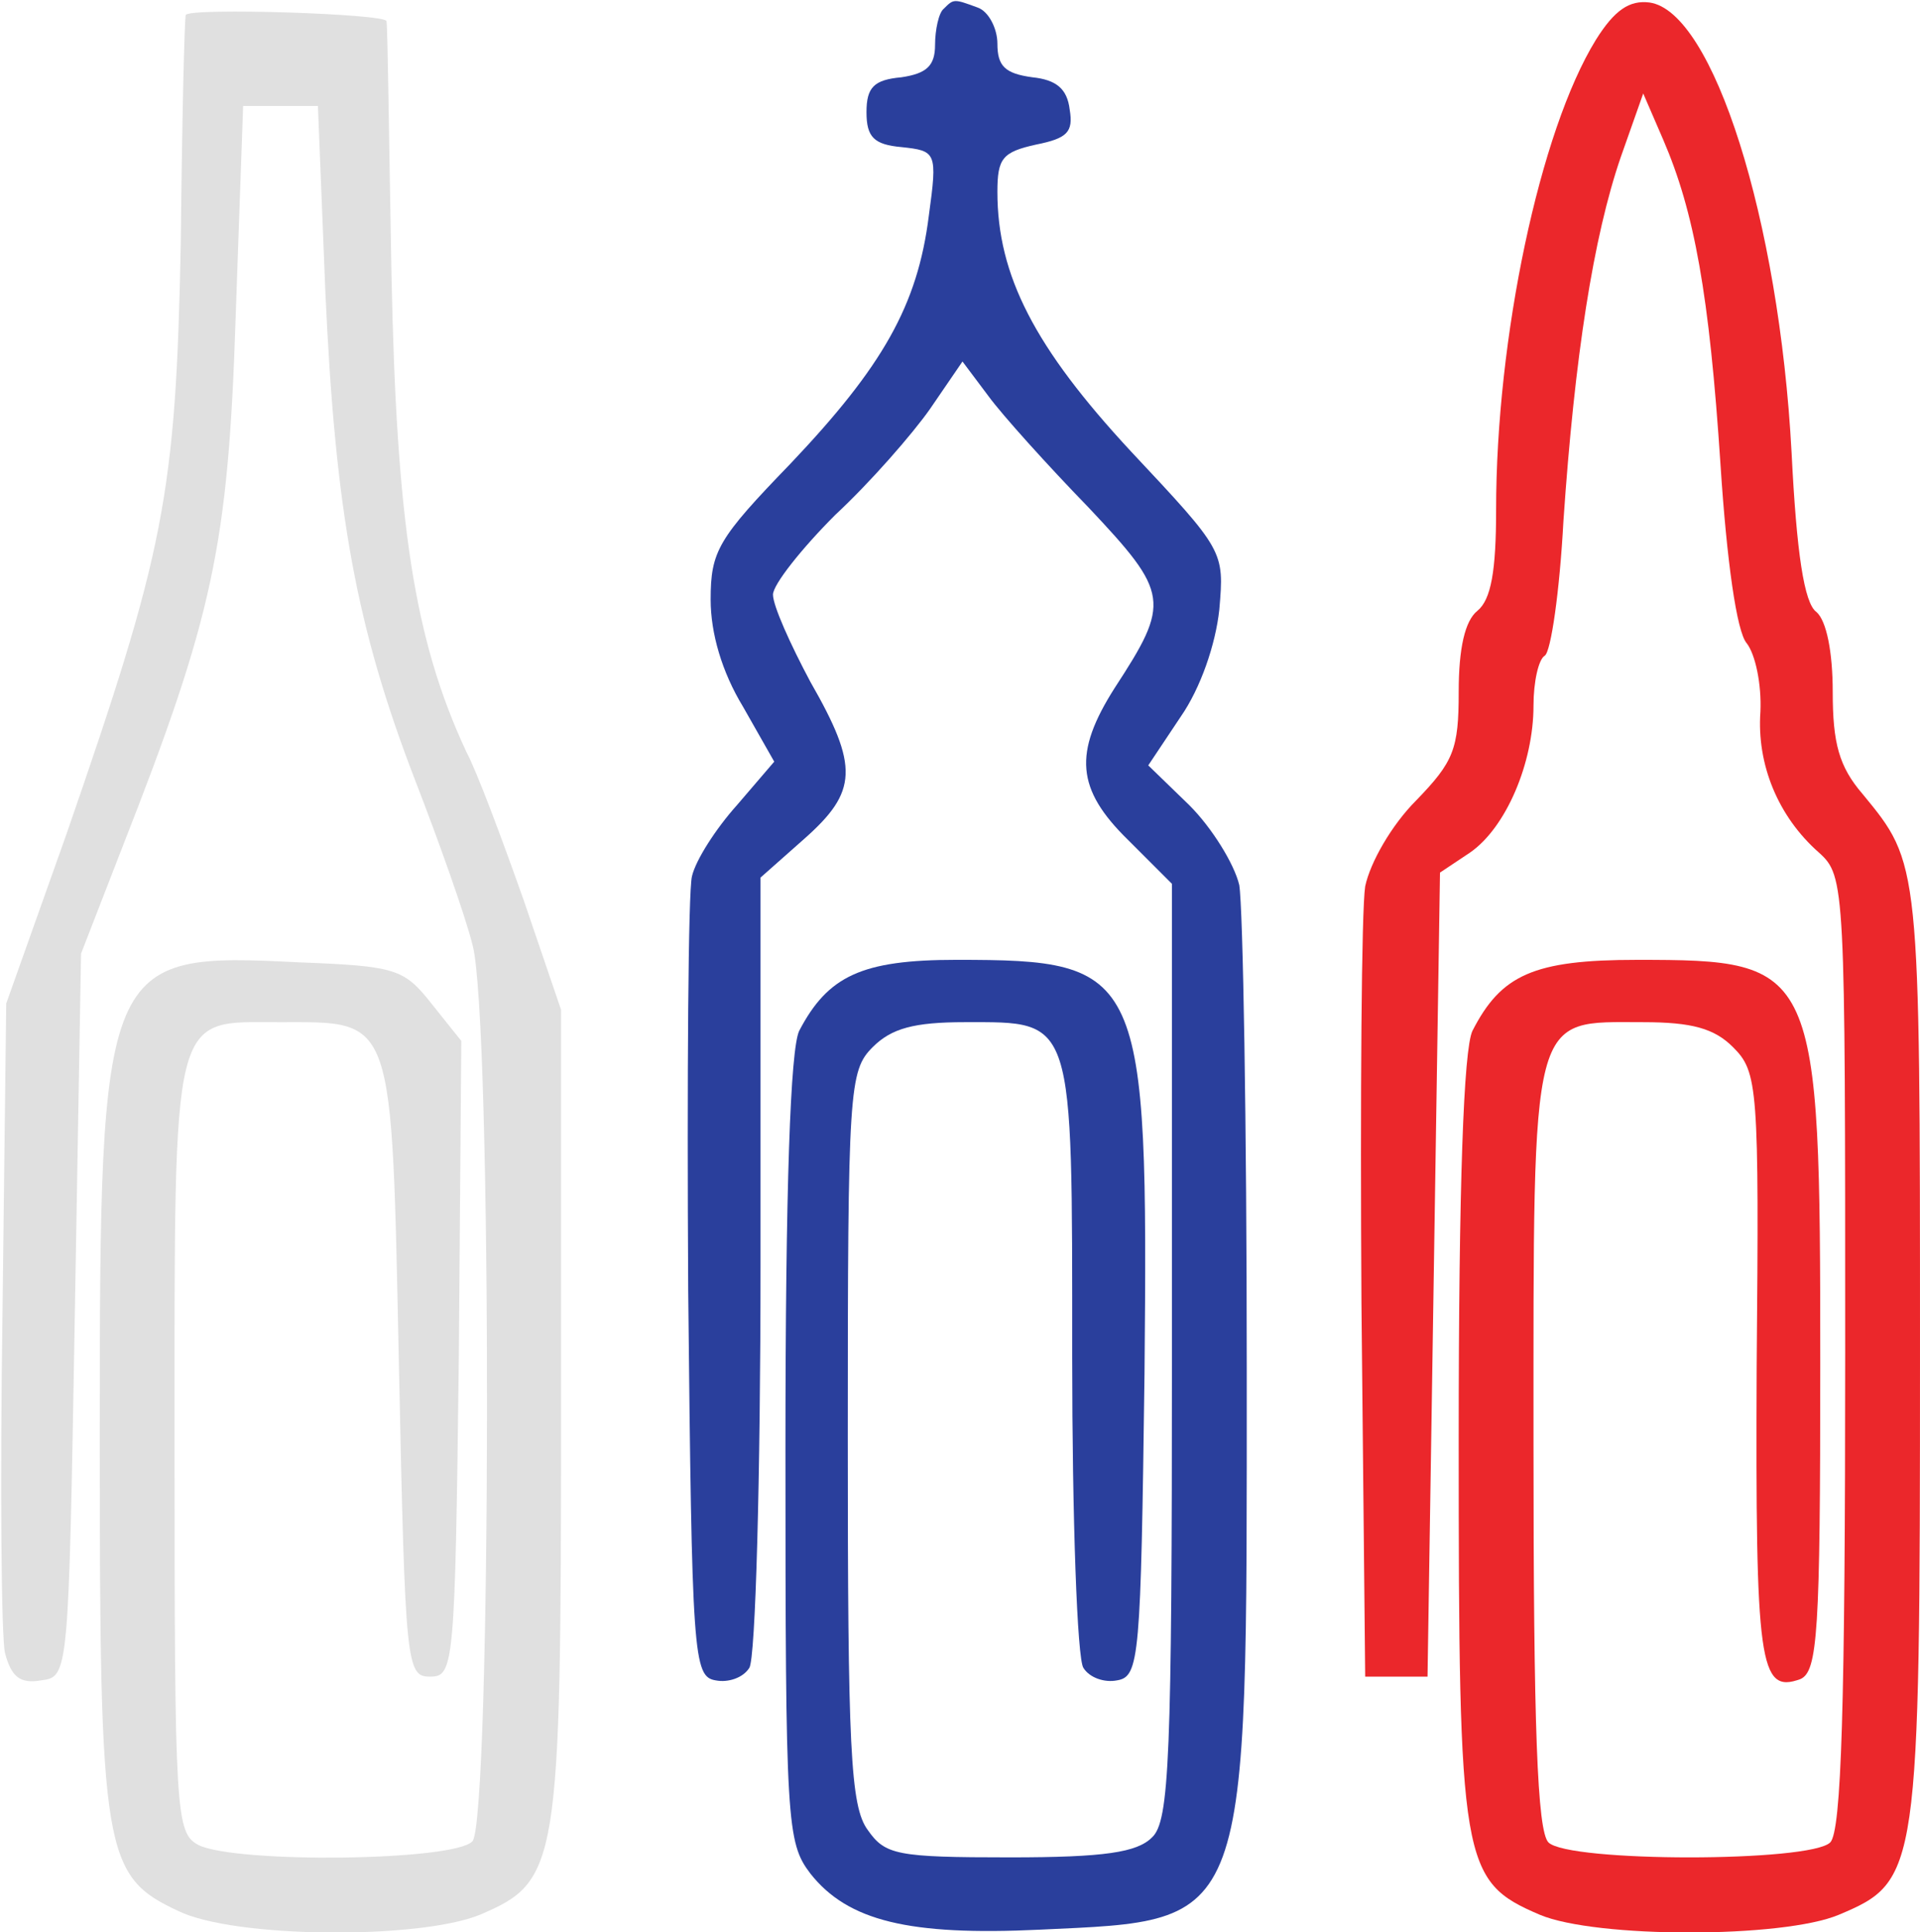 <?xml version="1.0" standalone="no"?>
<!DOCTYPE svg PUBLIC "-//W3C//DTD SVG 20010904//EN"
 "http://www.w3.org/TR/2001/REC-SVG-20010904/DTD/svg10.dtd">
<svg version="1.0" xmlns="http://www.w3.org/2000/svg"
 width="154pt" height="155pt" viewBox="0 0 154 155"
 preserveAspectRatio="xMidYMid meet">

<g transform="translate(0,155) scale(0.1,-0.1)" stroke="none">
<path fill="#2A3F9C" d="M757 1543 c-4 -3 -7 -17 -7 -29 0 -17 -7 -23 -27 -26 -22 -2 -28 -8
-28 -28 0 -20 6 -26 28 -28 28 -3 29 -4 22 -55 -9 -72 -37 -121 -111 -199 -58
-60 -64 -70 -64 -109 0 -27 9 -58 26 -86 l25 -44 -30 -35 c-17 -19 -33 -44
-36 -57 -3 -12 -4 -161 -3 -332 3 -294 4 -310 22 -313 10 -2 22 2 27 10 5 7 9
153 9 324 l0 310 35 31 c43 38 44 58 5 126 -16 30 -30 61 -30 70 0 8 23 37 50
64 28 26 62 65 76 85 l26 38 21 -28 c11 -15 47 -55 80 -89 65 -69 66 -76 21
-145 -33 -52 -31 -81 11 -122 l35 -35 0 -375 c0 -327 -2 -377 -16 -390 -12
-12 -38 -16 -114 -16 -91 0 -100 2 -114 22 -14 19 -16 66 -16 315 0 280 1 294
20 313 15 15 33 20 74 20 88 0 86 6 86 -268 0 -130 4 -243 9 -250 5 -8 17 -12
27 -10 18 3 19 18 22 246 3 324 -1 332 -151 332 -76 0 -103 -13 -126 -57 -7
-15 -11 -124 -11 -336 0 -300 1 -315 20 -340 30 -38 79 -50 184 -45 170 8 166
-2 166 451 0 195 -3 369 -6 387 -4 17 -22 46 -40 64 l-33 32 26 39 c16 23 28
58 31 86 4 47 4 47 -71 127 -77 83 -107 141 -107 208 0 27 4 32 31 38 25 5 30
10 27 28 -2 17 -11 24 -30 26 -22 3 -28 9 -28 27 0 12 -7 26 -16 29 -19 7 -19
7 -27 -1z"/>
<path fill="#EB272B" d="M1280 1518 c-45 -73 -80 -239 -80 -377 0 -49 -4 -72 -15 -81 -10 -8
-15 -30 -15 -65 0 -46 -4 -56 -34 -87 -20 -20 -37 -50 -41 -69 -3 -19 -4 -169
-3 -334 l3 -300 25 0 25 0 5 322 5 323 24 16 c29 20 51 72 51 118 0 19 4 37 9
40 5 3 12 52 15 108 9 132 24 228 46 292 l18 51 16 -37 c25 -58 37 -124 46
-261 5 -77 13 -134 21 -143 7 -9 12 -33 11 -55 -3 -42 14 -84 47 -113 21 -19
21 -26 21 -401 0 -283 -3 -384 -12 -393 -16 -16 -210 -16 -226 0 -9 9 -12 93
-12 318 0 353 -3 340 88 340 39 0 57 -5 72 -20 20 -20 21 -31 19 -256 -1 -239
2 -263 35 -251 14 6 16 38 16 252 0 321 -2 325 -147 325 -83 0 -109 -12 -132
-57 -7 -15 -11 -122 -11 -328 0 -341 2 -354 65 -381 45 -19 195 -19 240 0 64
27 65 33 65 451 0 394 0 392 -46 448 -19 22 -24 41 -24 82 0 32 -5 57 -13 64
-10 7 -16 48 -20 128 -10 187 -63 354 -114 361 -16 2 -28 -6 -43 -30z"/>
<path fill="#E0E0E0" d="M149 1538 c-1 -2 -3 -84 -4 -183 -4 -203 -13 -247 -92 -475 l-48
-135 -3 -248 c-2 -137 -1 -260 2 -273 5 -19 12 -25 29 -22 22 3 22 3 27 293
l5 290 33 85 c73 186 85 242 91 425 l6 170 30 0 30 0 6 -150 c8 -177 25 -269
72 -391 19 -49 40 -108 46 -132 16 -58 15 -700 0 -719 -14 -16 -190 -18 -220
-3 -18 10 -19 24 -19 320 0 354 -3 340 84 340 93 0 90 8 96 -277 5 -240 6
-248 25 -248 19 0 20 8 23 255 l2 255 -24 30 c-22 28 -29 30 -106 33 -158 8
-160 4 -160 -382 0 -333 3 -351 63 -379 45 -22 193 -23 242 -3 63 27 65 38 65
401 l0 325 -30 88 c-17 48 -37 102 -46 119 -42 90 -56 184 -60 383 -2 107 -3
198 -4 203 0 6 -158 11 -161 5z"/>
</g>
</svg>
